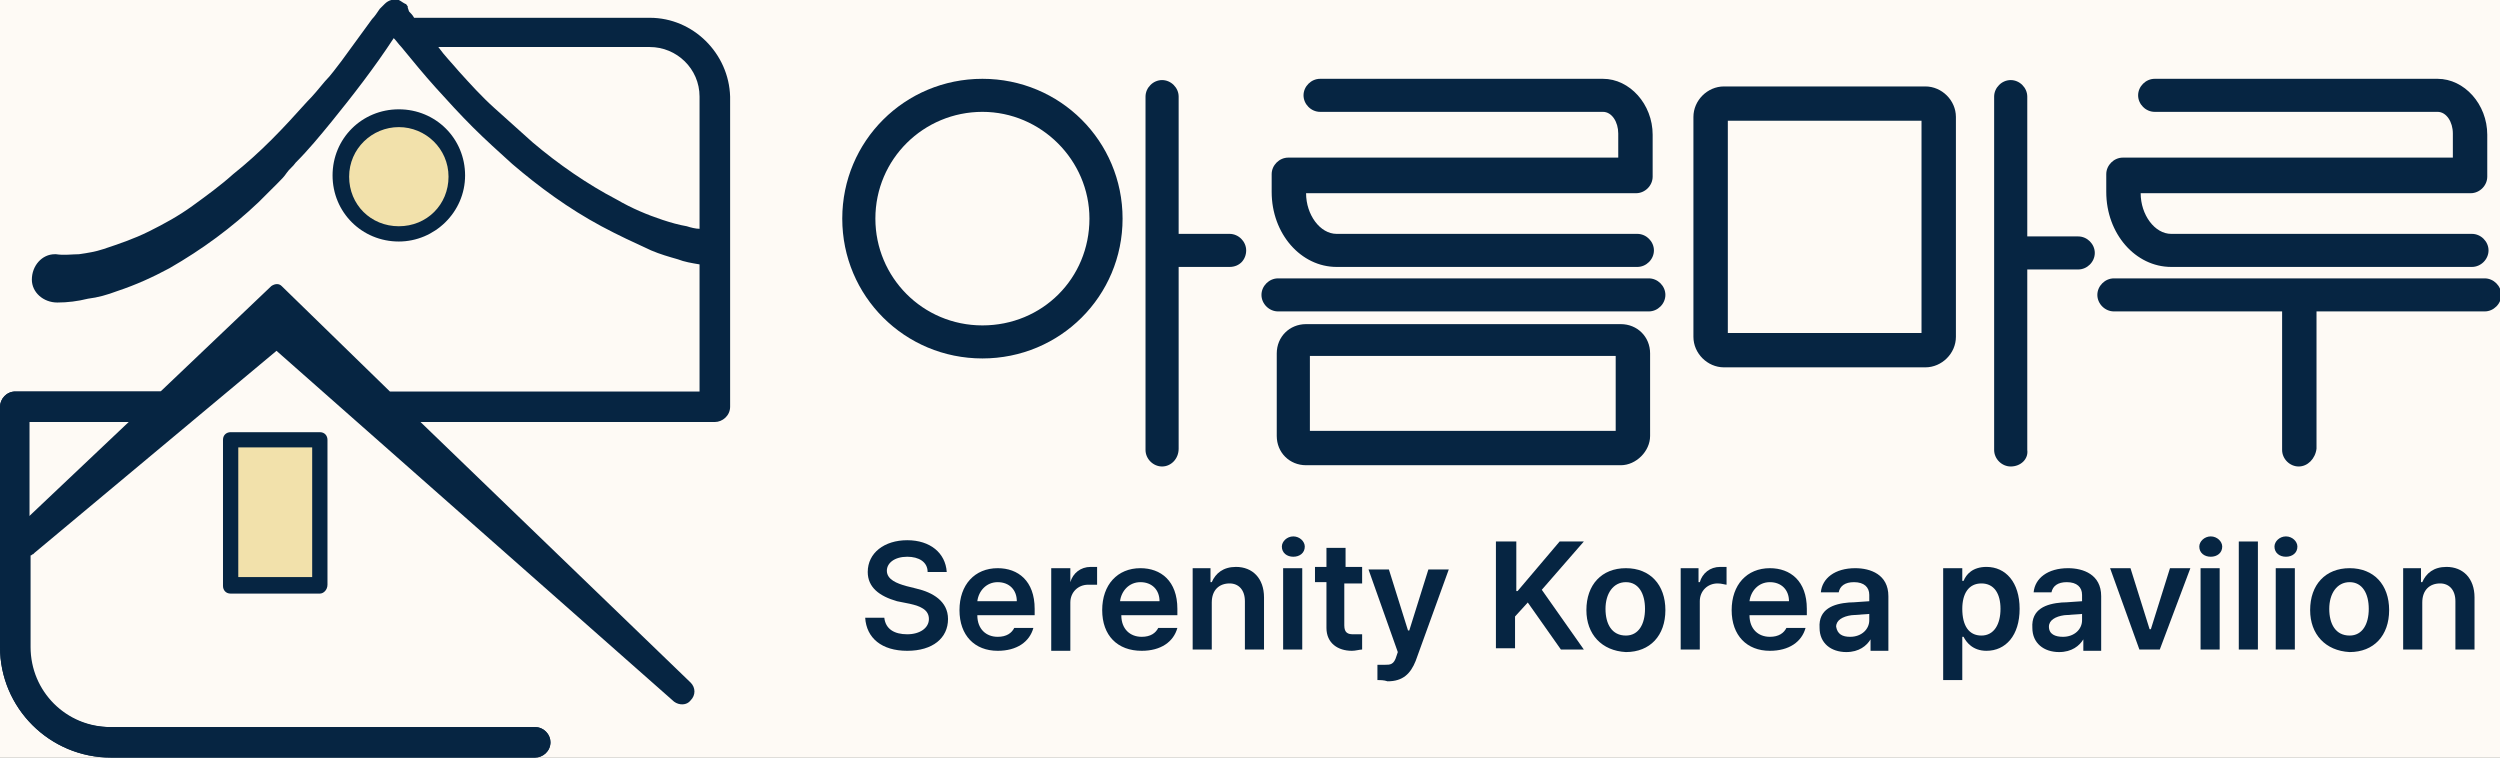 <svg width="198" height="60" viewBox="0 0 198 60" fill="none" xmlns="http://www.w3.org/2000/svg">
<rect x="0" y="0" width="198" height="60" fill="#808080" stroke="none"/>
<g clip-path="url(#clip0_33_104)">
<rect width="198" height="60" fill="#FEFAF5"/>
<path d="M42.385 60H8.78C3.936 60 0 56.074 0 51.242V32.215C0 31.611 0.505 31.007 1.211 31.007H12.816C13.422 31.007 14.027 31.51 14.027 32.215C14.027 32.819 13.523 33.423 12.816 33.423H2.321V51.242C2.321 54.765 5.147 57.584 8.679 57.584H42.385C42.991 57.584 43.596 58.087 43.596 58.792C43.596 59.497 42.991 60 42.385 60Z" fill="#062542"/>
<path d="M25.23 34.832H18.165V46.309H25.23V34.832Z" fill="#F2E1AB"/>
<path d="M25.33 47.013H18.266C17.863 47.013 17.661 46.711 17.661 46.409V34.832C17.661 34.429 17.963 34.228 18.266 34.228H25.33C25.734 34.228 25.936 34.53 25.936 34.832V46.309C25.936 46.711 25.633 47.013 25.33 47.013ZM18.872 45.705H24.725V35.436H18.872V45.705Z" fill="#062542"/>
<path d="M31.587 18.523C34.095 18.523 36.128 16.495 36.128 13.993C36.128 11.491 34.095 9.463 31.587 9.463C29.079 9.463 27.046 11.491 27.046 13.993C27.046 16.495 29.079 18.523 31.587 18.523Z" fill="#F2E1AB"/>
<path d="M31.587 19.128C28.66 19.128 26.339 16.812 26.339 13.893C26.339 10.973 28.66 8.658 31.587 8.658C34.514 8.658 36.835 10.973 36.835 13.893C36.835 16.812 34.413 19.128 31.587 19.128ZM31.587 10.067C29.468 10.067 27.651 11.778 27.651 13.993C27.651 16.208 29.367 17.919 31.587 17.919C33.807 17.919 35.523 16.208 35.523 13.993C35.523 11.778 33.706 10.067 31.587 10.067Z" fill="#062542"/>
<path d="M51.468 1.409H32.798C32.697 1.208 32.495 1.007 32.395 0.906L32.294 0.604V0.503C32.193 0.403 32.193 0.302 32.092 0.302C31.89 0.201 31.789 0.101 31.587 1.43797e-06C31.183 -0.101 30.78 1.43047e-06 30.477 0.302C30.376 0.403 30.376 0.403 30.275 0.503C30.174 0.604 30.174 0.604 30.174 0.604L30.073 0.705C29.872 1.007 29.67 1.309 29.468 1.51C28.661 2.617 27.853 3.725 27.046 4.832C26.642 5.336 26.238 5.94 25.734 6.443C25.229 7.047 24.826 7.55 24.321 8.054C23.413 9.06 22.505 10.067 21.495 11.074C20.486 12.081 19.477 12.987 18.468 13.792C17.459 14.698 16.349 15.503 15.239 16.309C14.128 17.114 13.018 17.718 11.807 18.322C10.596 18.926 9.385 19.329 8.174 19.732C7.569 19.933 6.963 20.034 6.257 20.134C5.752 20.134 5.046 20.235 4.44 20.134H4.339C3.33 20.134 2.523 21.04 2.523 22.148C2.523 23.154 3.431 23.96 4.541 23.96C5.349 23.96 6.156 23.859 6.963 23.658C7.771 23.557 8.477 23.356 9.284 23.054C10.798 22.55 12.11 21.946 13.422 21.242C16.046 19.732 18.367 18.02 20.486 16.007C20.991 15.503 21.495 15 22 14.497C22.303 14.195 22.505 13.993 22.706 13.691C22.908 13.389 23.211 13.188 23.413 12.886C24.422 11.879 25.33 10.772 26.238 9.664C27.954 7.55 29.67 5.336 31.183 3.02C31.385 3.221 31.587 3.523 31.789 3.725C32.697 4.832 33.605 5.94 34.514 6.946C35.422 7.953 36.431 9.06 37.44 10.067C38.45 11.074 39.459 11.98 40.569 12.987C42.688 14.799 45.009 16.51 47.633 17.919C48.945 18.624 50.257 19.228 51.569 19.832C52.275 20.134 52.982 20.336 53.688 20.537C54.193 20.738 54.798 20.839 55.404 20.94V31.007H31.083C30.982 31.007 30.982 31.007 30.881 31.007L22.303 22.651C22.101 22.45 21.798 22.45 21.495 22.651L12.716 31.007H1.211C0.505 31.007 0 31.611 0 32.215V51.242C0 56.074 3.936 60 8.78 60H42.385C42.991 60 43.596 59.497 43.596 58.792C43.596 58.188 43.092 57.584 42.385 57.584H8.78C5.248 57.584 2.422 54.765 2.422 51.242V43.993C2.523 43.993 2.523 43.893 2.624 43.893L2.725 43.792L21.899 27.785L53.385 55.571C53.789 55.873 54.395 55.873 54.697 55.47C55.101 55.067 55.101 54.463 54.697 54.06L33.303 33.423H56.615C57.22 33.423 57.826 32.919 57.826 32.215V7.651C57.725 4.228 54.899 1.409 51.468 1.409ZM2.321 40.873V33.423H10.193L2.321 40.873ZM54.395 17.919C53.789 17.819 53.083 17.617 52.477 17.416C51.266 17.013 50.055 16.51 48.844 15.805C46.523 14.597 44.202 12.987 42.184 11.275C41.174 10.369 40.165 9.463 39.156 8.557C38.147 7.651 37.239 6.644 36.33 5.638C35.826 5.034 35.22 4.43 34.716 3.725H51.468C53.587 3.725 55.404 5.436 55.404 7.651V18.121C55.101 18.121 54.697 18.02 54.395 17.919Z" fill="#062542"/>
<path d="M71.853 44.094C70.844 44.094 70.239 44.597 70.239 45.201C70.239 45.906 71.046 46.208 71.752 46.409L72.56 46.611C73.872 46.913 75.083 47.617 75.083 49.027C75.083 50.537 73.872 51.544 71.853 51.544C69.835 51.544 68.624 50.537 68.523 48.926H70.037C70.138 49.832 70.844 50.235 71.853 50.235C72.862 50.235 73.569 49.732 73.569 49.027C73.569 48.322 72.963 48.02 72.055 47.819L71.046 47.617C69.633 47.215 68.725 46.51 68.725 45.302C68.725 43.792 70.037 42.785 71.853 42.785C73.67 42.785 74.881 43.792 74.982 45.302H73.468C73.468 44.497 72.761 44.094 71.853 44.094Z" fill="#062542"/>
<path d="M75.991 48.322C75.991 46.309 77.202 45 79.018 45C80.633 45 81.945 46.007 81.945 48.221V48.725H77.404C77.404 49.832 78.11 50.436 79.018 50.436C79.725 50.436 80.128 50.134 80.33 49.731H81.844C81.541 50.839 80.532 51.544 79.018 51.544C77.202 51.544 75.991 50.336 75.991 48.322ZM80.532 47.617C80.532 46.711 79.927 46.107 79.018 46.107C78.11 46.107 77.504 46.812 77.404 47.617H80.532Z" fill="#062542"/>
<path d="M83.257 45H84.771V46.107C84.972 45.403 85.578 44.899 86.385 44.899C86.587 44.899 86.789 44.899 86.89 44.899V46.309C86.789 46.309 86.486 46.309 86.183 46.309C85.376 46.309 84.771 46.913 84.771 47.718V51.544H83.257V45Z" fill="#062542"/>
<path d="M87.294 48.322C87.294 46.309 88.505 45 90.321 45C91.936 45 93.248 46.007 93.248 48.221V48.725H88.808C88.808 49.832 89.514 50.436 90.422 50.436C91.129 50.436 91.532 50.134 91.734 49.731H93.248C92.945 50.839 91.936 51.544 90.422 51.544C88.505 51.544 87.294 50.336 87.294 48.322ZM91.835 47.617C91.835 46.711 91.23 46.107 90.321 46.107C89.413 46.107 88.808 46.812 88.707 47.617H91.835Z" fill="#062542"/>
<path d="M95.972 51.443H94.459V45H95.872V46.107H95.972C96.275 45.403 96.881 44.899 97.89 44.899C99.202 44.899 100.11 45.805 100.11 47.315V51.443H98.596V47.617C98.596 46.711 98.092 46.208 97.385 46.208C96.578 46.208 95.972 46.711 95.972 47.718V51.443Z" fill="#062542"/>
<path d="M101.523 43.289C101.523 42.886 101.927 42.483 102.431 42.483C102.936 42.483 103.339 42.886 103.339 43.289C103.339 43.792 102.936 44.094 102.431 44.094C101.927 44.094 101.523 43.792 101.523 43.289ZM101.624 45H103.138V51.443H101.624V45Z" fill="#062542"/>
<path d="M107.78 46.208H106.468V49.53C106.468 50.134 106.771 50.235 107.174 50.235C107.376 50.235 107.679 50.235 107.881 50.235V51.443C107.679 51.443 107.376 51.544 107.073 51.544C105.963 51.544 105.055 50.94 105.055 49.731V46.107H104.147V44.899H105.055V43.389H106.569V44.899H107.881V46.208H107.78Z" fill="#062542"/>
<path d="M109.092 53.859V52.651C109.294 52.651 109.495 52.651 109.697 52.651C110.101 52.651 110.404 52.651 110.605 51.946L110.706 51.644L108.385 45.101H110L111.514 49.933H111.615L113.128 45.101H114.743L112.119 52.349C111.716 53.356 111.11 53.96 109.899 53.96C109.596 53.859 109.294 53.859 109.092 53.859Z" fill="#062542"/>
<path d="M118.578 42.886H120.092V46.812H120.193L123.523 42.886H125.44L122.11 46.711L125.44 51.443H123.624L121 47.718L119.991 48.825V51.342H118.477V42.886H118.578Z" fill="#062542"/>
<path d="M125.642 48.322C125.642 46.309 126.853 45 128.771 45C130.688 45 131.899 46.309 131.899 48.322C131.899 50.336 130.688 51.644 128.771 51.644C126.853 51.544 125.642 50.235 125.642 48.322ZM130.285 48.221C130.285 47.013 129.78 46.107 128.771 46.107C127.762 46.107 127.156 47.013 127.156 48.221C127.156 49.429 127.661 50.336 128.771 50.336C129.78 50.336 130.285 49.429 130.285 48.221Z" fill="#062542"/>
<path d="M133.009 45H134.523V46.107H134.624C134.826 45.403 135.431 44.899 136.239 44.899C136.44 44.899 136.642 44.899 136.743 44.899V46.309C136.642 46.309 136.34 46.208 136.037 46.208C135.229 46.208 134.624 46.812 134.624 47.617V51.443H133.11V45H133.009Z" fill="#062542"/>
<path d="M137.147 48.322C137.147 46.309 138.358 45 140.174 45C141.789 45 143.101 46.007 143.101 48.221V48.725H138.56C138.56 49.832 139.266 50.436 140.174 50.436C140.881 50.436 141.284 50.134 141.486 49.731H143C142.697 50.839 141.688 51.544 140.174 51.544C138.358 51.544 137.147 50.336 137.147 48.322ZM141.688 47.617C141.688 46.711 141.083 46.107 140.174 46.107C139.266 46.107 138.66 46.812 138.56 47.617H141.688Z" fill="#062542"/>
<path d="M146.431 47.718C146.835 47.718 147.844 47.617 148.046 47.617V47.114C148.046 46.51 147.642 46.107 146.835 46.107C146.128 46.107 145.725 46.409 145.624 46.913H144.211C144.312 45.805 145.321 45 146.936 45C148.147 45 149.56 45.503 149.56 47.215V51.544H148.147V50.638C147.844 51.141 147.239 51.644 146.229 51.644C145.018 51.644 144.11 50.94 144.11 49.731C144.009 48.221 145.22 47.819 146.431 47.718ZM146.532 50.436C147.44 50.436 148.046 49.832 148.046 49.127V48.624L146.633 48.725C145.927 48.825 145.422 49.127 145.422 49.631C145.523 50.235 145.927 50.436 146.532 50.436Z" fill="#062542"/>
<path d="M153.899 45H155.413V46.007H155.514C155.716 45.503 156.22 44.899 157.33 44.899C158.844 44.899 159.954 46.107 159.954 48.221C159.954 50.336 158.844 51.544 157.33 51.544C156.22 51.544 155.716 50.839 155.514 50.436H155.413V53.859H153.899V45ZM156.927 50.336C157.936 50.336 158.44 49.429 158.44 48.221C158.44 47.013 157.936 46.208 156.927 46.208C155.918 46.208 155.413 47.013 155.413 48.221C155.413 49.53 155.918 50.336 156.927 50.336Z" fill="#062542"/>
<path d="M163.285 47.718C163.688 47.718 164.697 47.617 164.899 47.617V47.114C164.899 46.51 164.496 46.107 163.688 46.107C162.982 46.107 162.578 46.409 162.477 46.913H161.064C161.165 45.805 162.174 45 163.789 45C165 45 166.413 45.503 166.413 47.215V51.544H165V50.638C164.697 51.141 164.092 51.644 163.083 51.644C161.872 51.644 160.963 50.94 160.963 49.731C160.863 48.221 162.074 47.819 163.285 47.718ZM163.385 50.436C164.294 50.436 164.899 49.832 164.899 49.127V48.624L163.486 48.725C162.78 48.825 162.275 49.127 162.275 49.631C162.275 50.235 162.78 50.436 163.385 50.436Z" fill="#062542"/>
<path d="M171.055 51.443H169.44L167.119 45H168.734L170.248 49.832H170.349L171.863 45H173.477L171.055 51.443Z" fill="#062542"/>
<path d="M174.184 43.289C174.184 42.886 174.587 42.483 175.092 42.483C175.596 42.483 176 42.886 176 43.289C176 43.792 175.596 44.094 175.092 44.094C174.587 44.094 174.184 43.792 174.184 43.289ZM174.285 45H175.798V51.443H174.285V45Z" fill="#062542"/>
<path d="M178.826 51.443H177.312V42.886H178.826V51.443Z" fill="#062542"/>
<path d="M180.138 43.289C180.138 42.886 180.541 42.483 181.046 42.483C181.551 42.483 181.954 42.886 181.954 43.289C181.954 43.792 181.551 44.094 181.046 44.094C180.541 44.094 180.138 43.792 180.138 43.289ZM180.239 45H181.752V51.443H180.239V45Z" fill="#062542"/>
<path d="M182.963 48.322C182.963 46.309 184.174 45 186.092 45C188.009 45 189.22 46.309 189.22 48.322C189.22 50.336 188.009 51.644 186.092 51.644C184.174 51.544 182.963 50.235 182.963 48.322ZM187.606 48.221C187.606 47.013 187.101 46.107 186.092 46.107C185.083 46.107 184.477 47.013 184.477 48.221C184.477 49.429 184.982 50.336 186.092 50.336C187.101 50.336 187.606 49.429 187.606 48.221Z" fill="#062542"/>
<path d="M191.844 51.443H190.33V45H191.743V46.107H191.844C192.147 45.403 192.752 44.899 193.762 44.899C195.073 44.899 195.982 45.805 195.982 47.315V51.443H194.468V47.617C194.468 46.711 193.963 46.208 193.257 46.208C192.45 46.208 191.844 46.711 191.844 47.718V51.443Z" fill="#062542"/>
<path d="M77.808 28.389C71.651 28.389 66.707 23.456 66.707 17.315C66.707 11.175 71.651 6.242 77.808 6.242C83.963 6.242 88.908 11.175 88.908 17.315C88.908 23.456 83.963 28.389 77.808 28.389ZM77.808 8.859C73.165 8.859 69.33 12.584 69.33 17.315C69.33 21.946 73.064 25.772 77.808 25.772C82.551 25.772 86.284 22.047 86.284 17.315C86.284 12.685 82.45 8.859 77.808 8.859Z" fill="#062542"/>
<path d="M92.037 36.946C91.33 36.946 90.725 36.342 90.725 35.638V7.651C90.725 6.946 91.33 6.342 92.037 6.342C92.743 6.342 93.349 6.946 93.349 7.651V18.523H97.385C98.092 18.523 98.697 19.128 98.697 19.832C98.697 20.537 98.193 21.141 97.385 21.141H93.349V35.537C93.349 36.342 92.743 36.946 92.037 36.946Z" fill="#062542"/>
<path d="M159.248 36.946C158.541 36.946 157.936 36.342 157.936 35.638V7.651C157.936 6.946 158.541 6.342 159.248 6.342C159.954 6.342 160.56 6.946 160.56 7.651V18.725H164.596C165.303 18.725 165.908 19.329 165.908 20.034C165.908 20.738 165.303 21.342 164.596 21.342H160.56V35.638C160.661 36.342 160.055 36.946 159.248 36.946Z" fill="#062542"/>
<path d="M152.486 29.094H136.541C135.229 29.094 134.119 27.987 134.119 26.678V9.262C134.119 7.953 135.229 6.846 136.541 6.846H152.486C153.798 6.846 154.908 7.953 154.908 9.262V26.678C154.908 27.987 153.798 29.094 152.486 29.094ZM136.844 26.376H152.184V9.564H136.844V26.376Z" fill="#062542"/>
<path d="M128.367 36.846H103.44C102.129 36.846 101.119 35.839 101.119 34.53V27.987C101.119 26.678 102.129 25.671 103.44 25.671H128.367C129.679 25.671 130.688 26.678 130.688 27.987V34.53C130.688 35.738 129.578 36.846 128.367 36.846ZM103.743 34.127H127.963V28.188H103.743V34.127Z" fill="#062542"/>
<path d="M130.587 24.664H101.22C100.514 24.664 99.908 24.06 99.908 23.356C99.908 22.651 100.514 22.047 101.22 22.047H130.587C131.294 22.047 131.899 22.651 131.899 23.356C131.899 24.06 131.294 24.664 130.587 24.664Z" fill="#062542"/>
<path d="M129.679 21.141H105.863C103.037 21.141 100.716 18.523 100.716 15.201V13.792C100.716 13.087 101.321 12.483 102.028 12.483H128.165V10.57C128.165 9.664 127.661 8.859 126.954 8.859H104.551C103.844 8.859 103.239 8.255 103.239 7.55C103.239 6.846 103.844 6.242 104.551 6.242H126.954C129.074 6.242 130.89 8.255 130.89 10.671V13.993C130.89 14.698 130.285 15.302 129.578 15.302H103.441C103.441 17.013 104.551 18.523 105.863 18.523H129.679C130.386 18.523 130.991 19.128 130.991 19.832C130.991 20.537 130.386 21.141 129.679 21.141Z" fill="#062542"/>
<path d="M195.78 21.141H171.963C169.137 21.141 166.816 18.523 166.816 15.201V13.792C166.816 13.087 167.422 12.483 168.128 12.483H194.266V10.57C194.266 9.664 193.761 8.859 193.055 8.859H170.651C169.945 8.859 169.339 8.255 169.339 7.55C169.339 6.846 169.945 6.242 170.651 6.242H193.055C195.174 6.242 196.991 8.255 196.991 10.671V13.993C196.991 14.698 196.385 15.302 195.679 15.302H169.541C169.541 17.013 170.651 18.523 171.963 18.523H195.78C196.486 18.523 197.092 19.128 197.092 19.832C197.092 20.537 196.486 21.141 195.78 21.141Z" fill="#062542"/>
<path d="M182.055 36.946C181.349 36.946 180.743 36.342 180.743 35.638V24.664H167.422C166.716 24.664 166.11 24.06 166.11 23.356C166.11 22.651 166.716 22.047 167.422 22.047H196.789C197.495 22.047 198.101 22.651 198.101 23.356C198.101 24.06 197.495 24.664 196.789 24.664H183.468V35.537C183.367 36.342 182.761 36.946 182.055 36.946Z" fill="#062542"/>
</g>
<defs>
<clipPath id="clip0_33_104">
<rect width="198" height="60" fill="white"/>
</clipPath>
</defs>
</svg>
